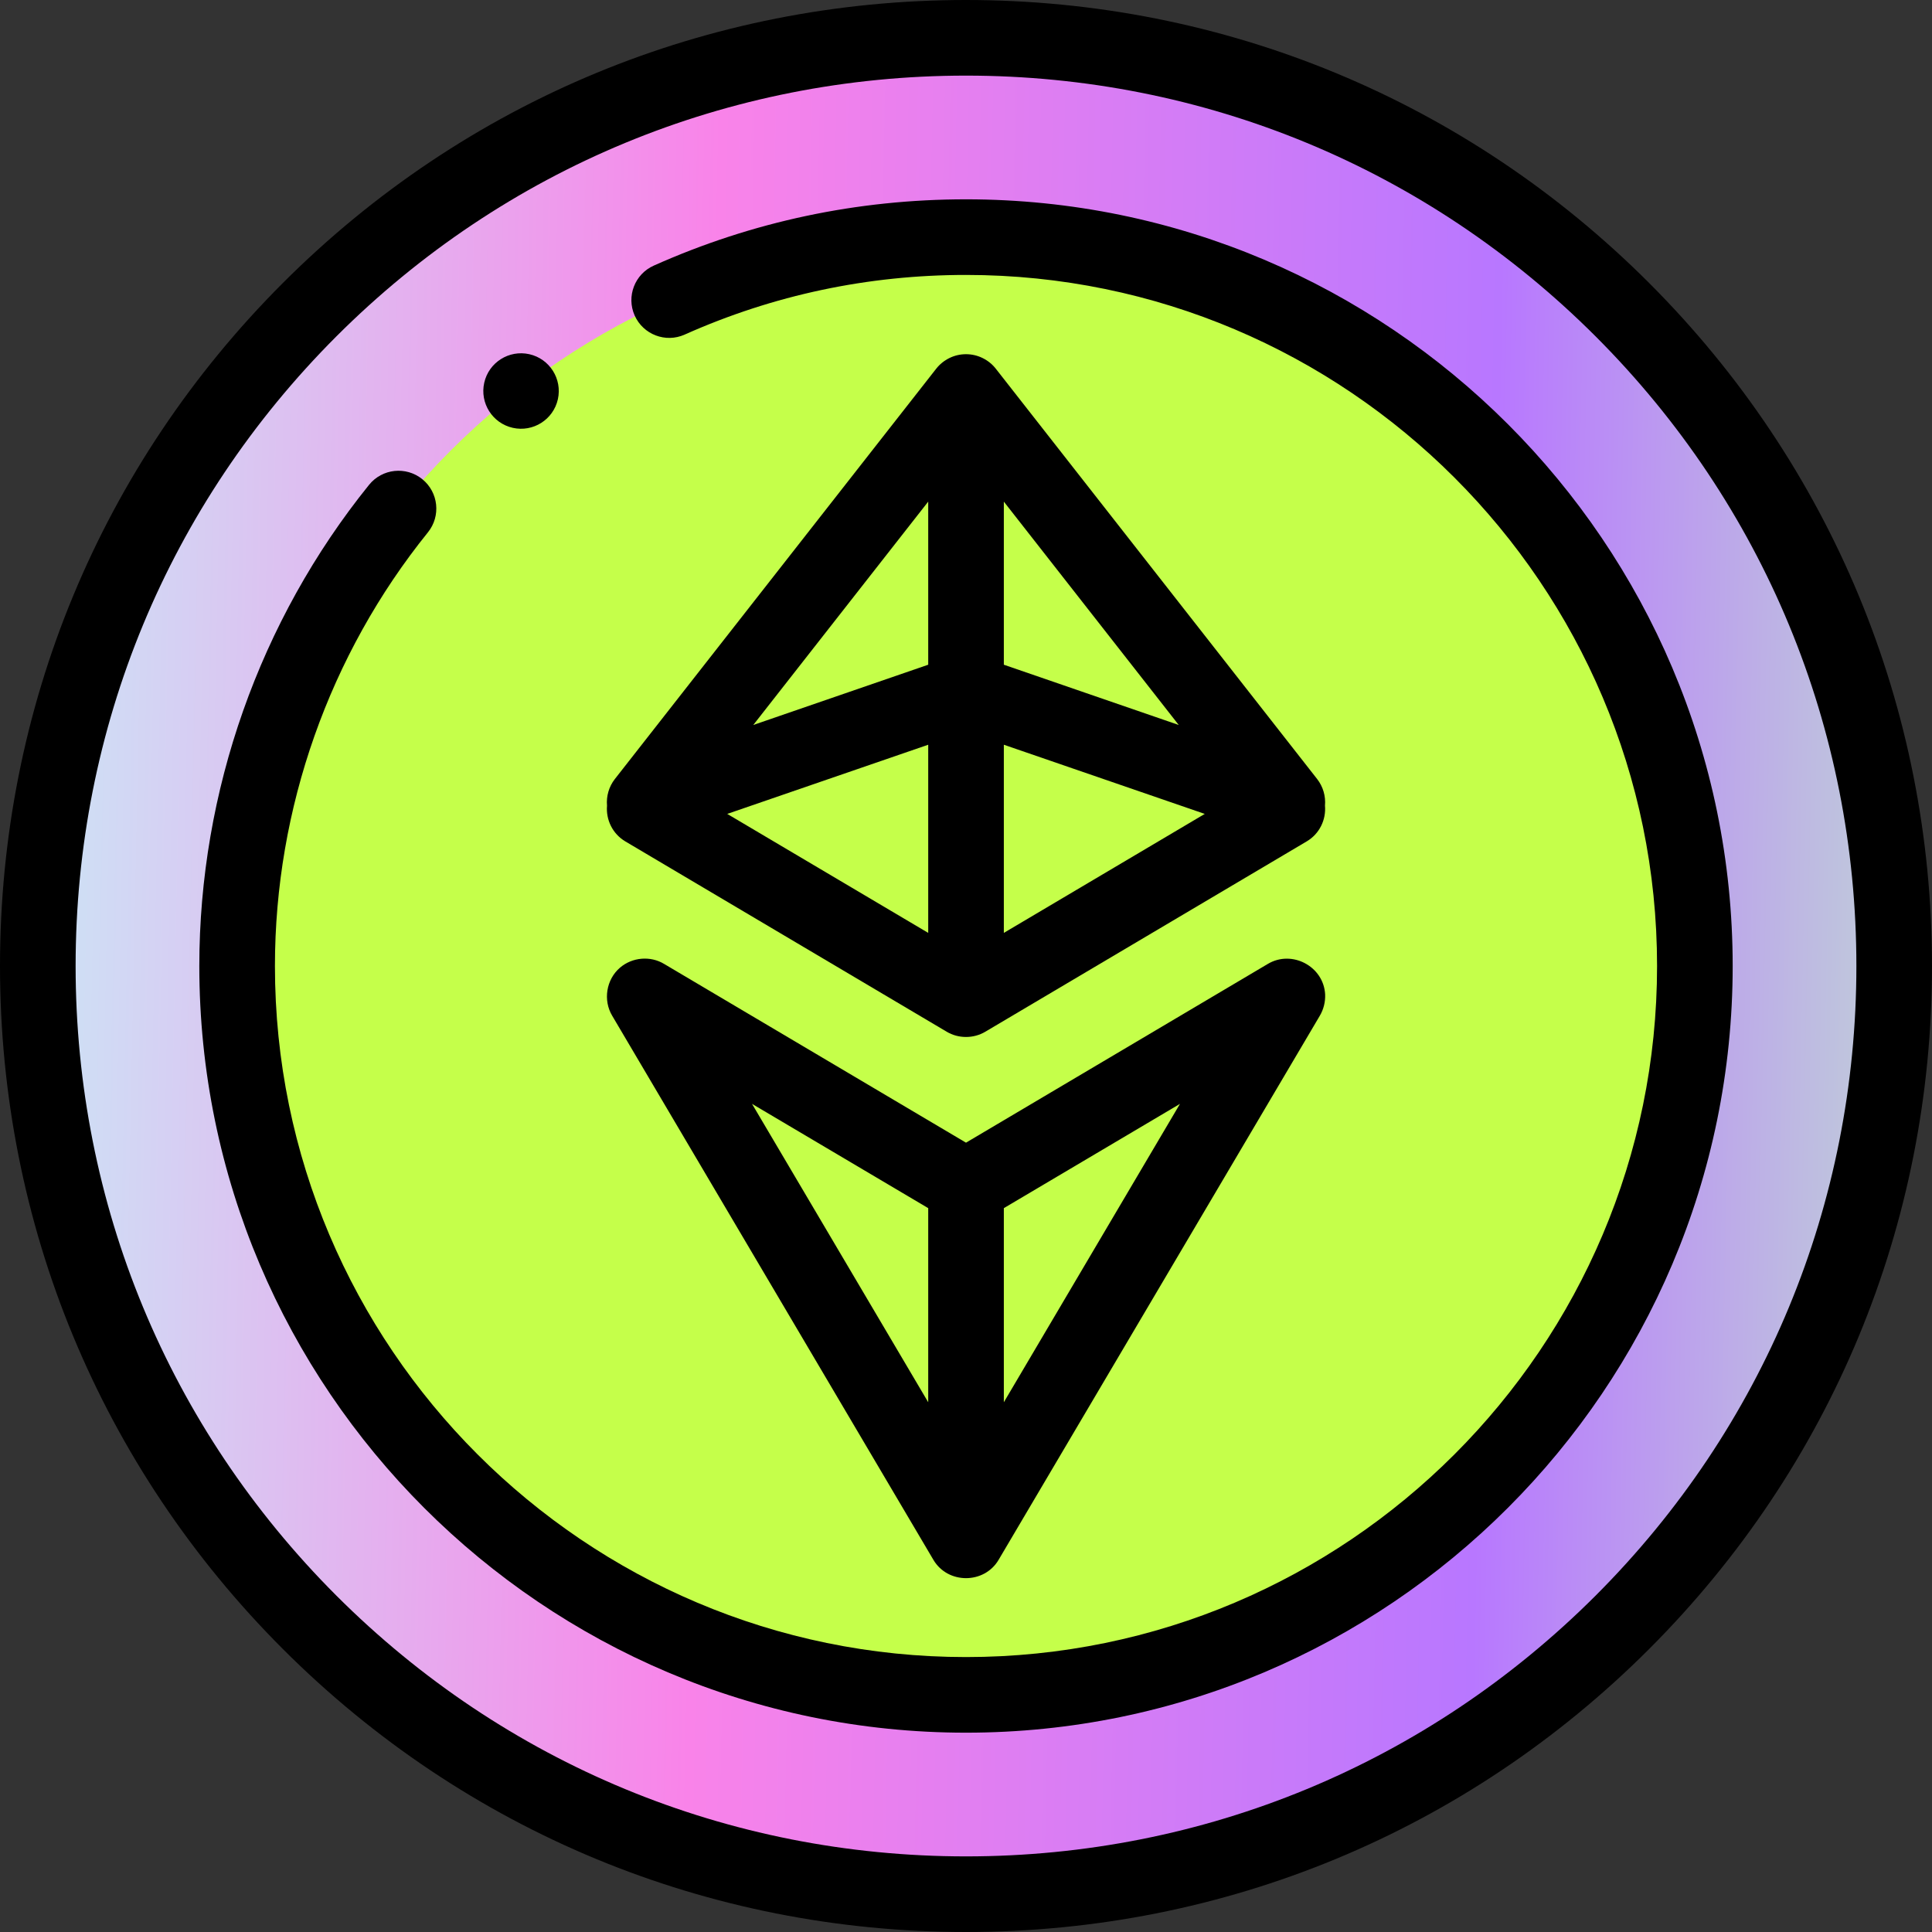 <svg width="36" height="36" viewBox="0 0 36 36" fill="none" xmlns="http://www.w3.org/2000/svg">
<rect x="0" y="0" width="36" height="36" fill="#333333" stroke="none"/>
<path d="M18 0.705C8.448 0.705 0.705 8.448 0.705 18C0.705 27.552 8.448 35.295 18 35.295C27.552 35.295 35.295 27.552 35.295 18C35.295 8.448 27.552 0.705 18 0.705Z" fill="url(#paint0_linear_58_45)"/>
<path d="M23.53 5.592C21.841 4.838 19.97 4.419 18 4.419C10.499 4.419 4.419 10.499 4.419 18C4.419 25.501 10.499 31.581 18 31.581C25.501 31.581 31.581 25.501 31.581 18C31.581 14.772 30.416 11.838 28.574 9.477C26.648 7.008 23.53 5.592 23.53 5.592Z" fill="#C5FF4A"/>
<path d="M10.395 7.44C10.48 7.061 10.241 6.685 9.863 6.6C9.484 6.515 9.108 6.753 9.023 7.132C8.938 7.511 9.176 7.887 9.555 7.972C9.934 8.057 10.31 7.819 10.395 7.44Z" fill="black"/>
<path d="M0 18C0 22.808 1.872 27.328 5.272 30.728C8.672 34.128 13.192 36 18 36C22.808 36 27.328 34.128 30.728 30.728C34.128 27.328 36 22.808 36 18C36 13.192 34.128 8.672 30.728 5.272C27.328 1.872 22.808 0 18 0C13.192 0 8.672 1.872 5.272 5.272C1.872 8.672 0 13.192 0 18ZM1.409 18C1.409 13.568 3.135 9.402 6.268 6.268C9.402 3.135 13.568 1.409 18 1.409C22.432 1.409 26.598 3.135 29.732 6.268C32.865 9.402 34.591 13.568 34.591 18C34.591 22.432 32.865 26.598 29.732 29.732C26.598 32.865 22.432 34.591 18 34.591C13.568 34.591 9.402 32.865 6.268 29.732C3.135 26.598 1.409 22.432 1.409 18Z" fill="black"/>
<path d="M6.877 9.034C7.122 8.731 7.565 8.684 7.868 8.928C8.171 9.173 8.218 9.616 7.974 9.919C6.136 12.197 5.123 15.067 5.123 18C5.123 25.1 10.9 30.877 18 30.877C25.1 30.877 30.877 25.1 30.877 18C30.877 10.9 25.1 5.123 18 5.123C16.174 5.123 14.41 5.497 12.757 6.235C12.402 6.394 11.985 6.234 11.826 5.879C11.668 5.524 11.827 5.107 12.183 4.949C14.018 4.129 15.975 3.714 18 3.714C25.877 3.714 32.286 10.123 32.286 18C32.286 25.877 25.877 32.286 18 32.286C10.123 32.286 3.714 25.877 3.714 18C3.714 14.746 4.837 11.562 6.877 9.034Z" fill="black"/>
<path d="M18 6.6C17.893 6.6 17.788 6.624 17.692 6.671C17.596 6.718 17.511 6.786 17.445 6.87L11.457 14.516C11.347 14.657 11.295 14.835 11.311 15.013C11.289 15.274 11.413 15.537 11.653 15.679L17.641 19.225C17.859 19.355 18.141 19.355 18.359 19.225L24.347 15.679C24.588 15.537 24.712 15.274 24.689 15.012C24.705 14.835 24.653 14.657 24.543 14.516L18.555 6.87C18.489 6.786 18.405 6.718 18.308 6.671C18.212 6.624 18.107 6.6 18 6.6ZM18.705 13.877L22.449 15.166L18.705 17.383V13.877ZM17.296 17.383L13.551 15.166L17.296 13.877V17.383ZM17.296 9.347V12.386L14.036 13.509L17.296 9.347ZM18.705 12.386V9.347L21.964 13.509L18.705 12.386Z" fill="black"/>
<path d="M24.692 18.529C24.664 18.005 24.072 17.693 23.623 17.962L18 21.292L12.376 17.962C12.119 17.806 11.78 17.836 11.553 18.031C11.296 18.251 11.234 18.638 11.408 18.928L17.393 29.066C17.661 29.52 18.339 29.52 18.607 29.066L24.591 18.93C24.663 18.809 24.698 18.669 24.692 18.529ZM17.296 26.129L14.013 20.569L17.296 22.512L17.296 26.129ZM18.705 22.512L21.987 20.569L18.705 26.129V22.512Z" fill="black"/>
<defs>
<linearGradient id="paint0_linear_58_45" x1="-0.652" y1="-2.111" x2="38.199" y2="-1.32" gradientUnits="userSpaceOnUse">
<stop stop-color="#C6F1F7"/>
<stop offset="0.365" stop-color="#F983E9"/>
<stop offset="0.74" stop-color="#B877FF"/>
<stop offset="1" stop-color="#C2E9CD"/>
</linearGradient>
</defs>
</svg>
